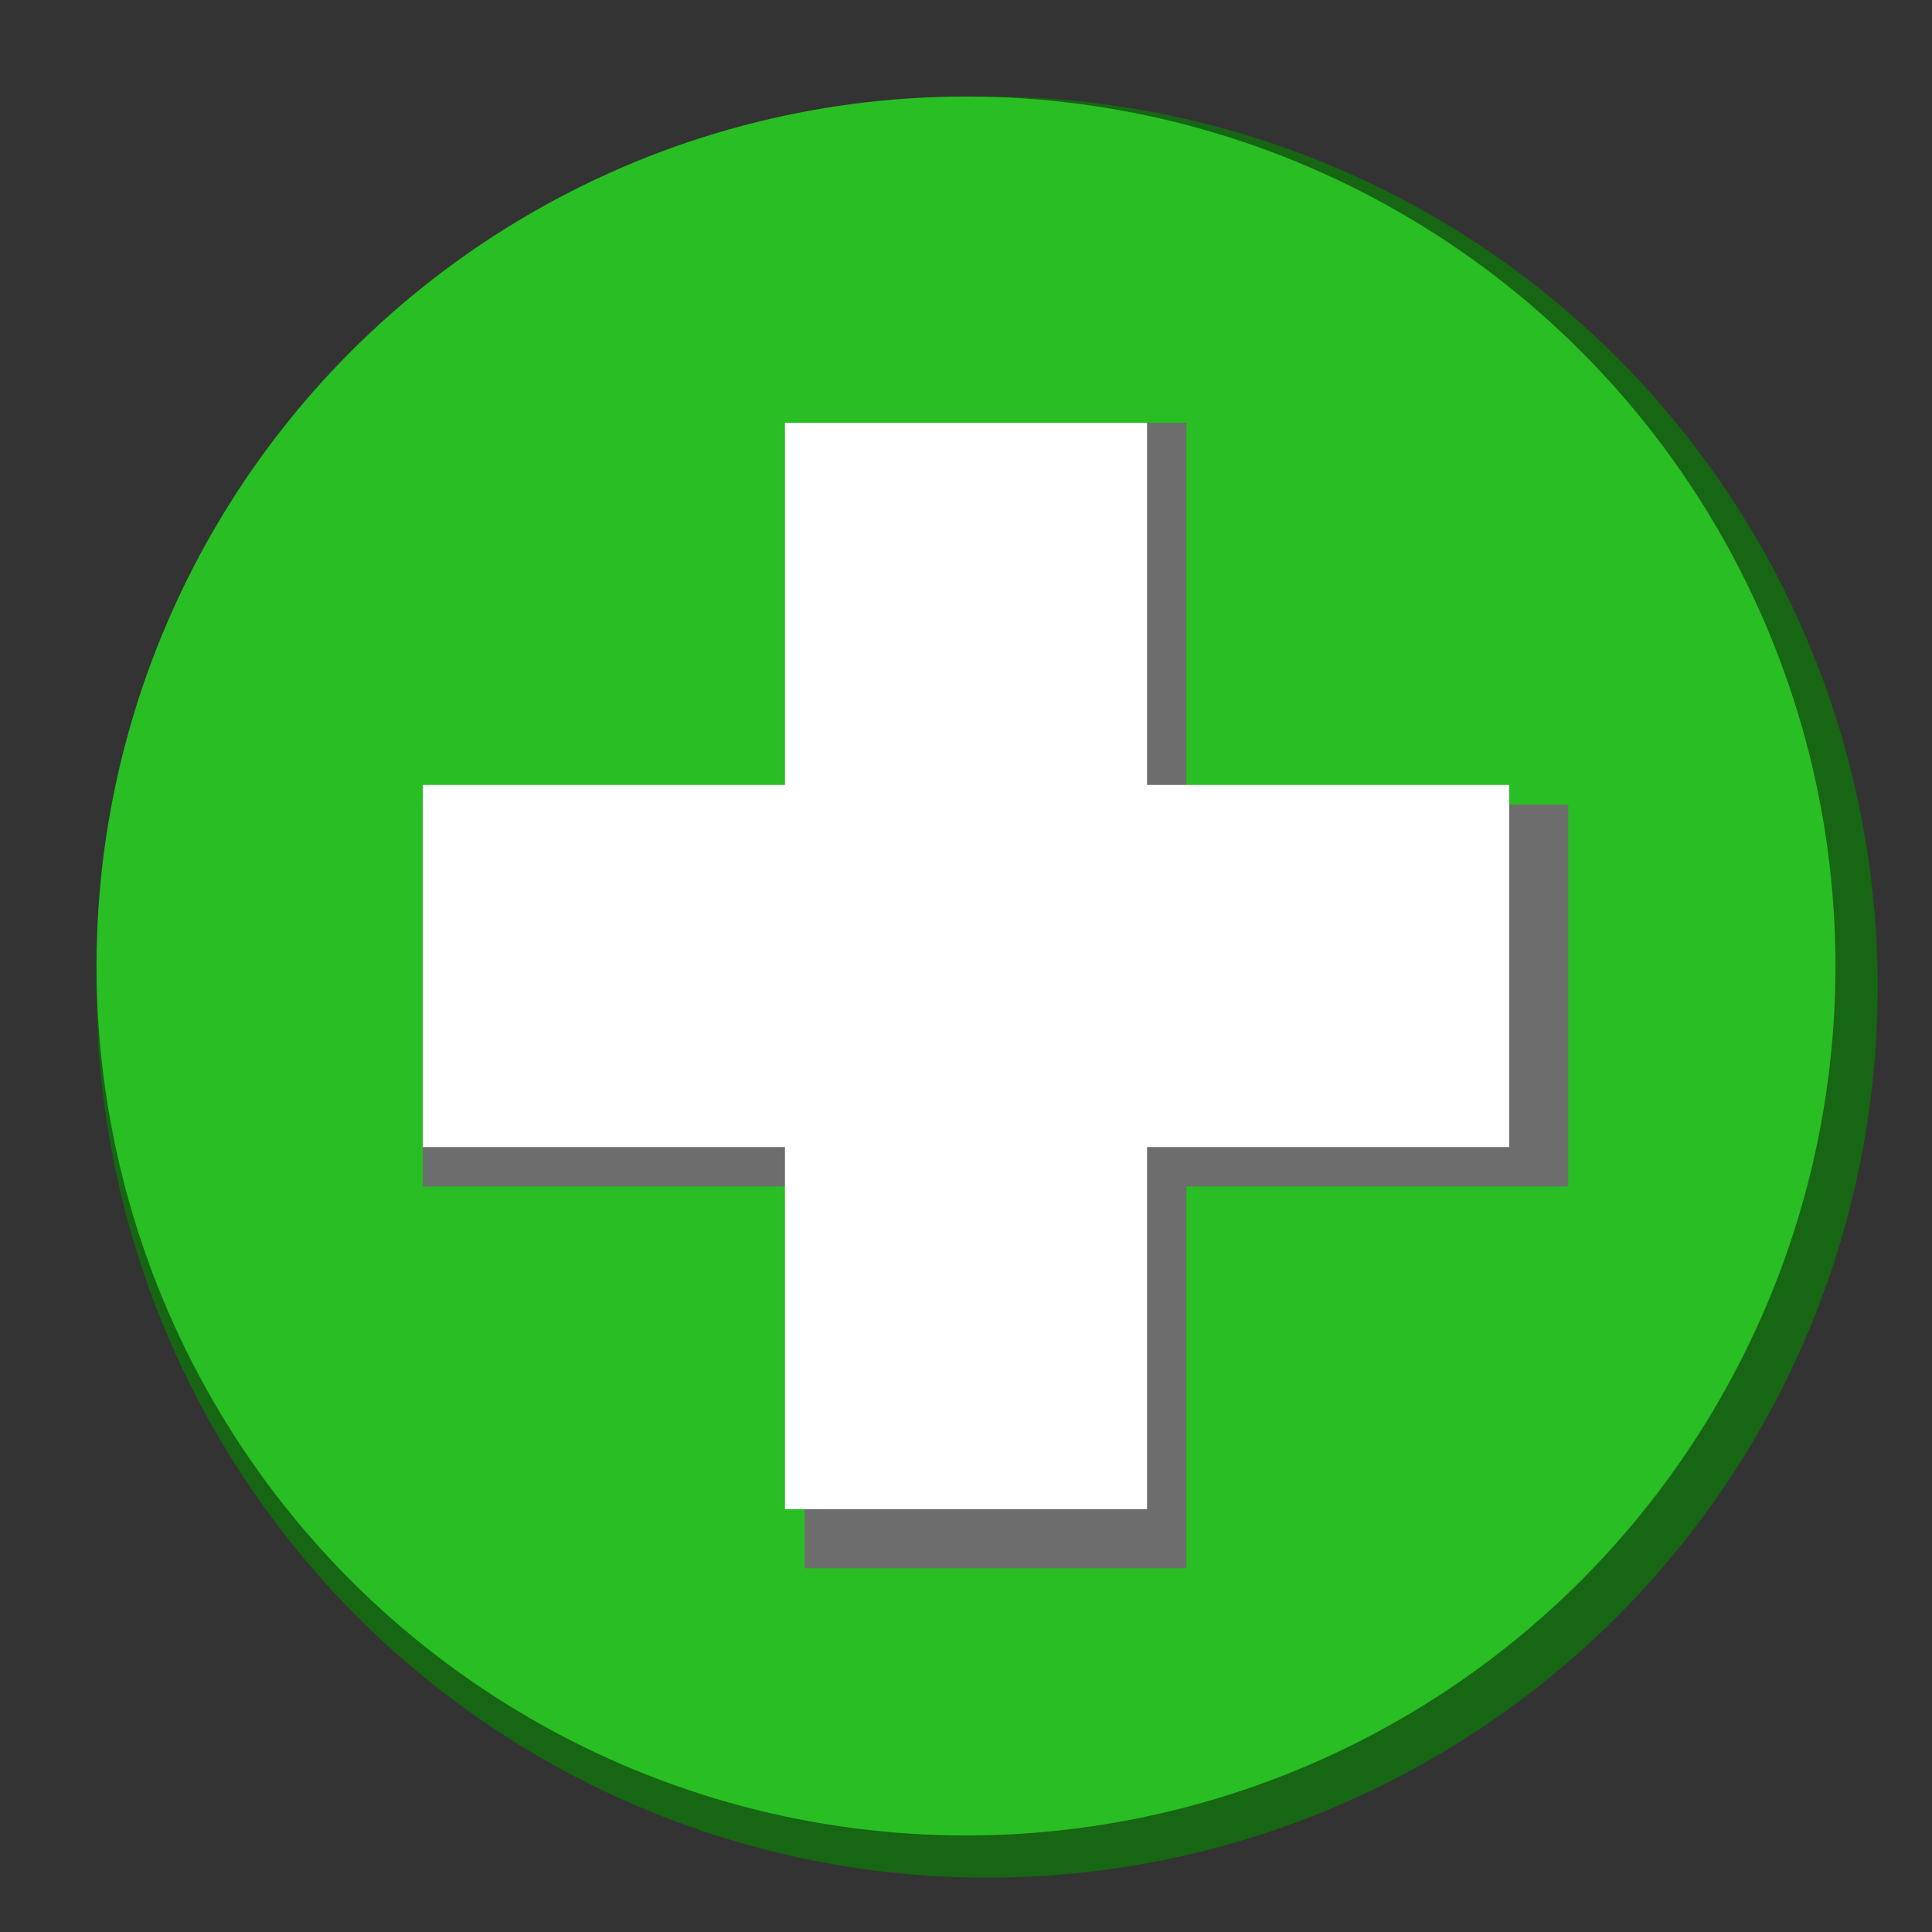 <?xml version="1.0" encoding="UTF-8" standalone="no"?>
<!-- Generator: Adobe Illustrator 17.0.0, SVG Export Plug-In . SVG Version: 6.00 Build 0)  -->

<svg
   xmlns:dc="http://purl.org/dc/elements/1.1/"
   xmlns:cc="http://creativecommons.org/ns#"
   xmlns:rdf="http://www.w3.org/1999/02/22-rdf-syntax-ns#"
   xmlns:svg="http://www.w3.org/2000/svg"
   xmlns="http://www.w3.org/2000/svg"
   xmlns:sodipodi="http://sodipodi.sourceforge.net/DTD/sodipodi-0.dtd"
   xmlns:inkscape="http://www.inkscape.org/namespaces/inkscape"
   version="1.1"
   id="Calque_1"
   x="0px"
   y="0px"
   width="512"
   height="512"
   viewBox="0 0 512 512"
   enable-background="new 0 0 455 512"
   xml:space="preserve"
   sodipodi:docname="add.svg"
   inkscape:version="0.92.3 (2405546, 2018-03-11)"
   inkscape:export-filename="C:\Users\Bastien\Documents\NetBeansProjects\Java - TP\TP13\src\images\add.png"
   inkscape:export-xdpi="8"
   inkscape:export-ydpi="8"><rect x="0" y="0" width="512" height="512" fill="#333333" stroke="none"/><defs
   id="defs75">
	
	
	
	

		
		
	
		
			
		
			
		
			
		
			
		
			
		
			
		
			
		
			
	
		
		
		
		
	</defs><sodipodi:namedview
   pagecolor="#ffffff"
   bordercolor="#666666"
   borderopacity="1"
   objecttolerance="1"
   gridtolerance="1"
   guidetolerance="1"
   inkscape:pageopacity="0"
   inkscape:pageshadow="2"
   inkscape:window-width="1920"
   inkscape:window-height="1017"
   id="namedview73"
   showgrid="false"
   inkscape:zoom="0.55747221"
   inkscape:cx="-319.05628"
   inkscape:cy="307.69388"
   inkscape:window-x="-8"
   inkscape:window-y="-8"
   inkscape:window-maximized="1"
   inkscape:current-layer="layer2" />


<g
   id="g42">
</g>
<g
   id="g44">
</g>
<g
   id="g46">
</g>
<g
   id="g48">
</g>
<g
   id="g50">
</g>
<g
   id="g52">
</g>
<g
   id="g54">
</g>
<g
   id="g56">
</g>
<g
   id="g58">
</g>
<g
   id="g60">
</g>
<g
   id="g62">
</g>
<g
   id="g64">
</g>
<g
   id="g66">
</g>
<g
   id="g68">
</g>
<g
   id="g70">
</g>
<g
   inkscape:groupmode="layer"
   id="layer1"
   inkscape:label="Background"
   style="display:inline" /><g
   inkscape:groupmode="layer"
   id="layer2"
   inkscape:label="Image"><circle
     r="236.011"
     cy="261.593"
     cx="261.593"
     id="circle886"
     style="color:#000000;clip-rule:nonzero;display:inline;overflow:visible;visibility:visible;opacity:1;isolation:auto;mix-blend-mode:normal;color-interpolation:sRGB;color-interpolation-filters:linearRGB;solid-color:#000000;solid-opacity:1;vector-effect:none;fill:#166613;fill-opacity:1;fill-rule:nonzero;stroke:none;stroke-width:50;stroke-linecap:round;stroke-linejoin:miter;stroke-miterlimit:10;stroke-dasharray:none;stroke-dashoffset:0;stroke-opacity:1;paint-order:stroke fill markers;color-rendering:auto;image-rendering:auto;shape-rendering:auto;text-rendering:auto;enable-background:accumulate" /><circle
     style="color:#000000;clip-rule:nonzero;display:inline;overflow:visible;visibility:visible;opacity:1;isolation:auto;mix-blend-mode:normal;color-interpolation:sRGB;color-interpolation-filters:linearRGB;solid-color:#000000;solid-opacity:1;vector-effect:none;fill:#29be23;fill-opacity:1;fill-rule:nonzero;stroke:none;stroke-width:50;stroke-linecap:round;stroke-linejoin:miter;stroke-miterlimit:10;stroke-dasharray:none;stroke-dashoffset:0;stroke-opacity:1;paint-order:stroke fill markers;color-rendering:auto;image-rendering:auto;shape-rendering:auto;text-rendering:auto;enable-background:accumulate"
     id="path834"
     cx="256"
     cy="256"
     r="230.418" /><path
     inkscape:connector-curvature="0"
     id="path888"
     d="M 213.241,112.06 V 213.24 H 112.059 V 314.419 H 213.241 V 415.599 H 314.421 V 314.419 H 415.6 V 213.24 H 314.421 V 112.06 Z"
     style="color:#000000;clip-rule:nonzero;display:inline;overflow:visible;visibility:visible;opacity:1;isolation:auto;mix-blend-mode:normal;color-interpolation:sRGB;color-interpolation-filters:linearRGB;solid-color:#000000;solid-opacity:1;vector-effect:none;fill:#6d6d6d;fill-opacity:1;fill-rule:nonzero;stroke:none;stroke-width:50;stroke-linecap:round;stroke-linejoin:miter;stroke-miterlimit:10;stroke-dasharray:none;stroke-dashoffset:0;stroke-opacity:1;paint-order:stroke fill markers;color-rendering:auto;image-rendering:auto;shape-rendering:auto;text-rendering:auto;enable-background:accumulate" /><path
     style="color:#000000;clip-rule:nonzero;display:inline;overflow:visible;visibility:visible;opacity:1;isolation:auto;mix-blend-mode:normal;color-interpolation:sRGB;color-interpolation-filters:linearRGB;solid-color:#000000;solid-opacity:1;vector-effect:none;fill:#ffffff;fill-opacity:1;fill-rule:nonzero;stroke:none;stroke-width:50;stroke-linecap:round;stroke-linejoin:miter;stroke-miterlimit:10;stroke-dasharray:none;stroke-dashoffset:0;stroke-opacity:1;paint-order:stroke fill markers;color-rendering:auto;image-rendering:auto;shape-rendering:auto;text-rendering:auto;enable-background:accumulate"
     d="m 208.021,112.06 v 95.96 H 112.059 v 95.96 h 95.962 v 95.96 h 95.96 v -95.96 h 95.96 v -95.96 h -95.96 v -95.96 z"
     id="rect857"
     inkscape:connector-curvature="0" /></g></svg>